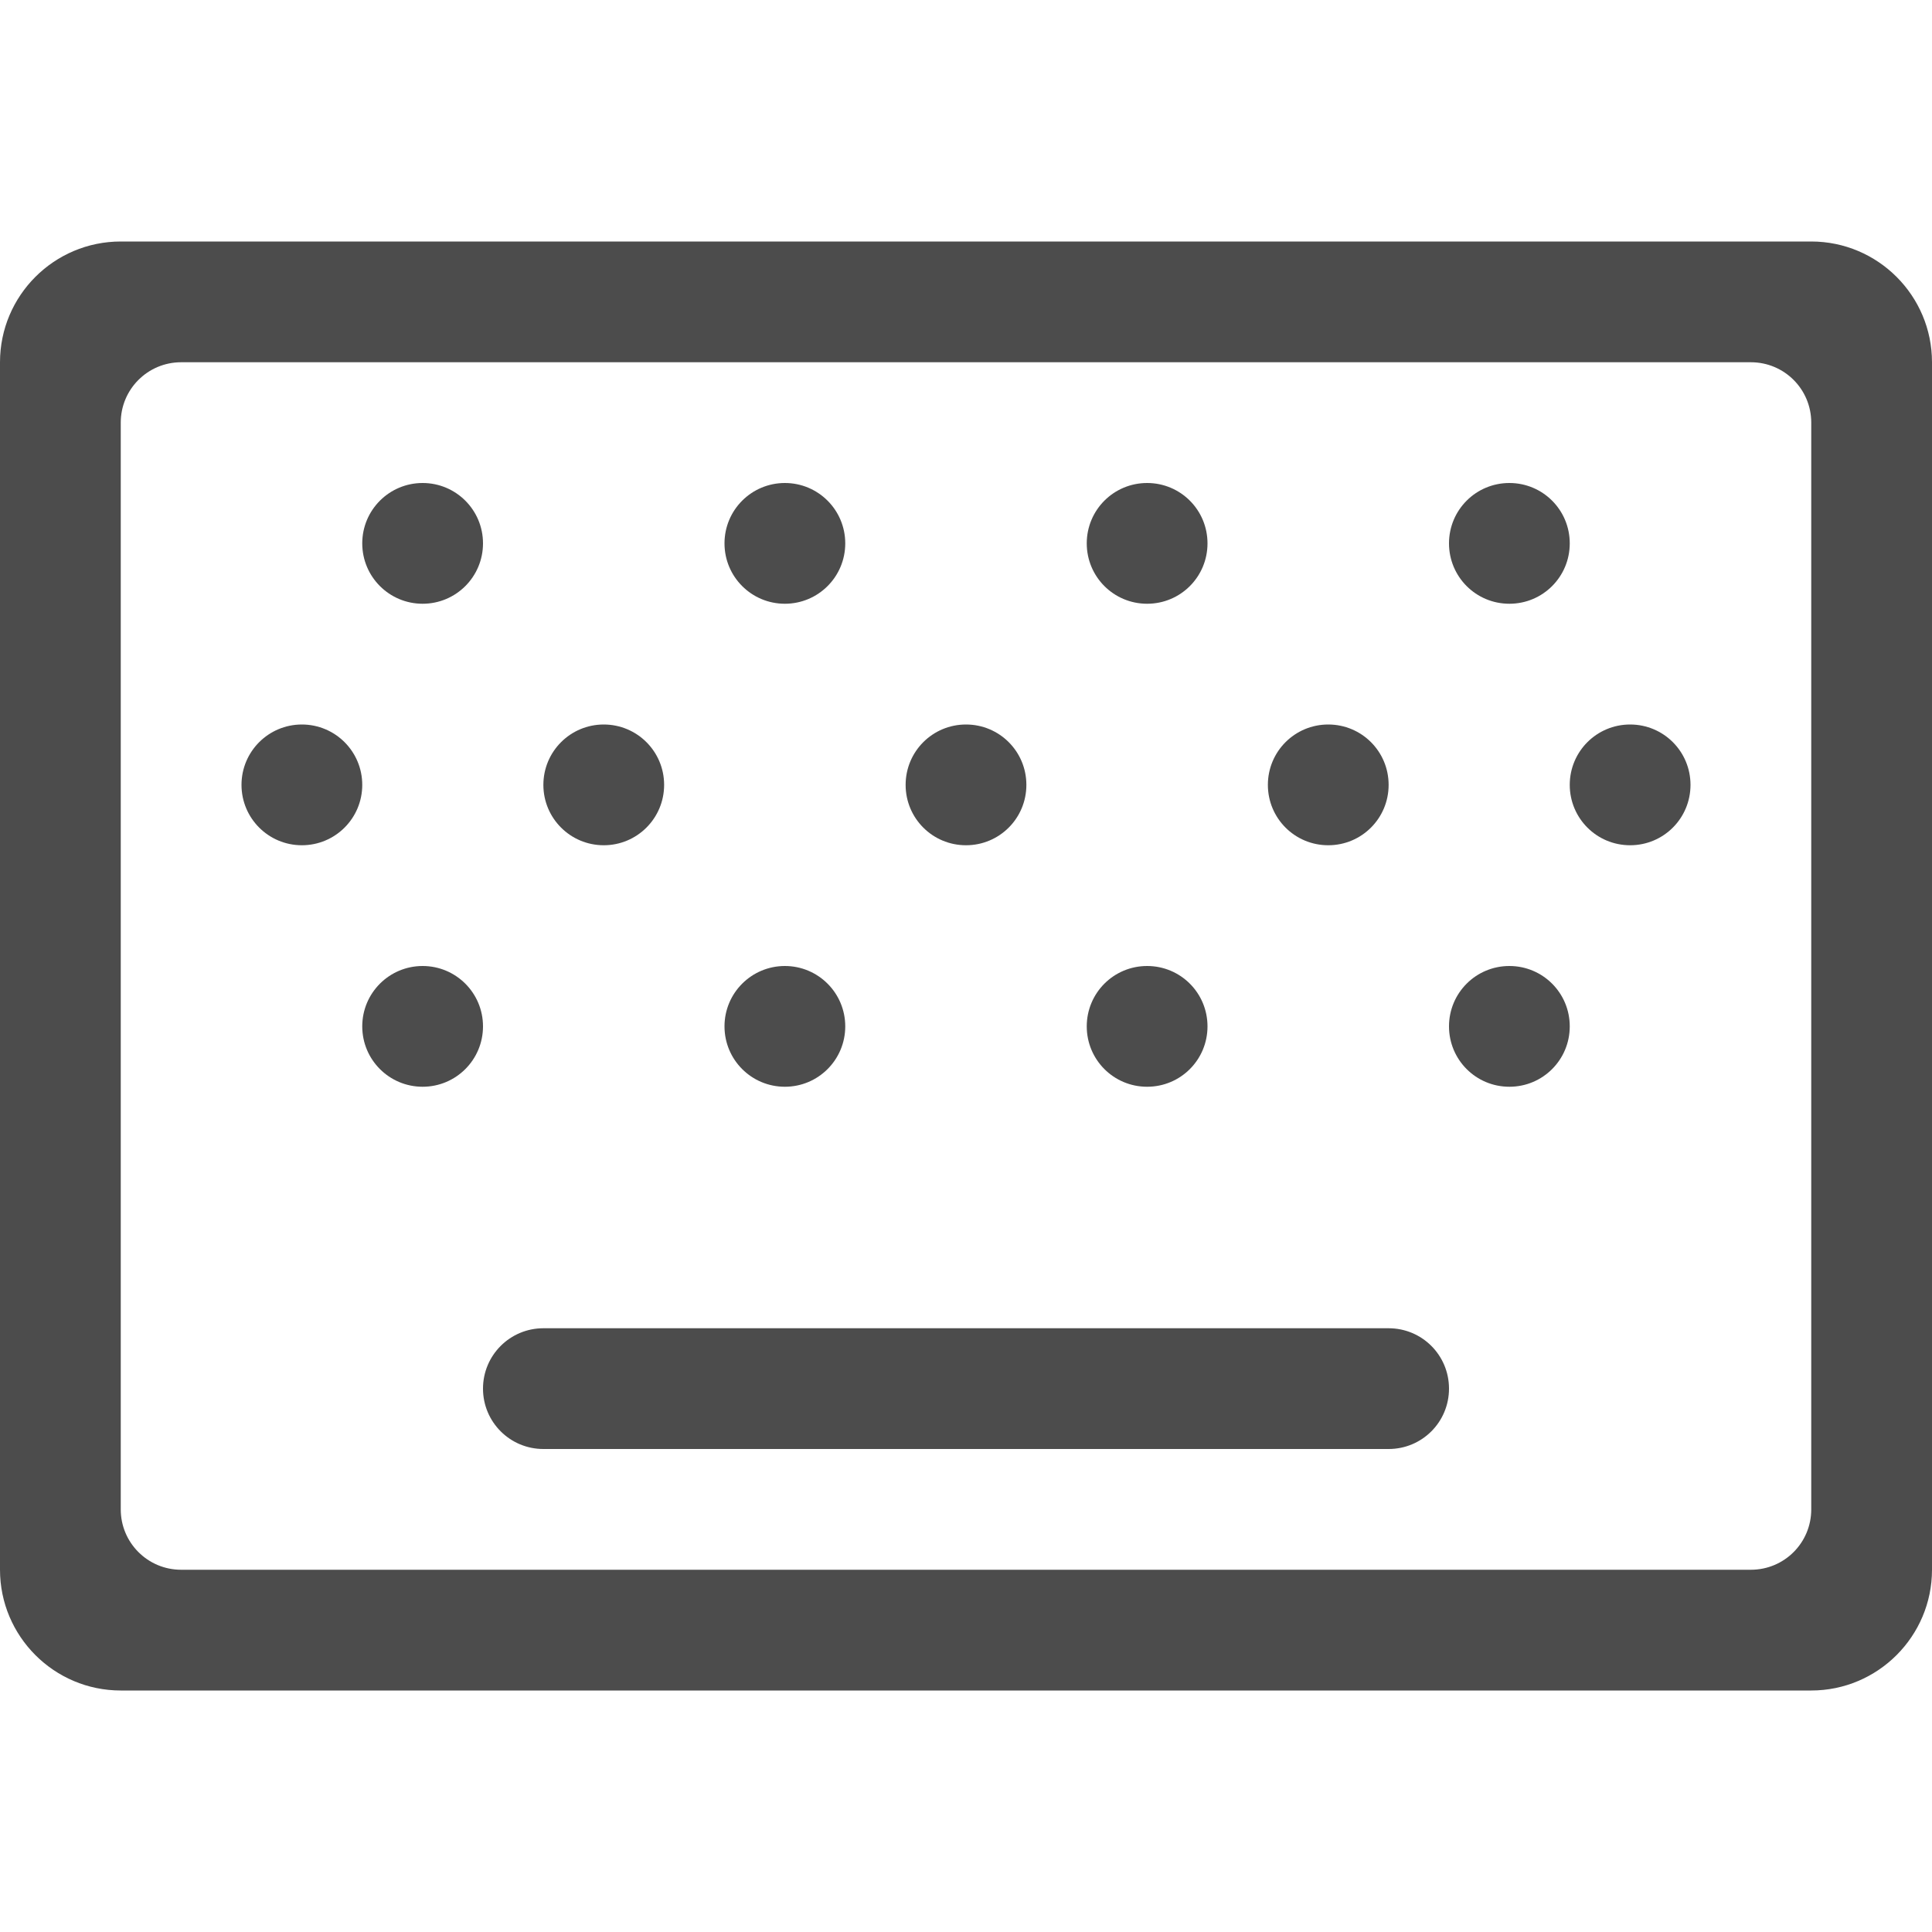 <?xml version="1.0" encoding="utf-8"?>
<!-- Generator: Adobe Illustrator 16.0.0, SVG Export Plug-In . SVG Version: 6.00 Build 0)  -->
<!DOCTYPE svg PUBLIC "-//W3C//DTD SVG 1.1//EN" "http://www.w3.org/Graphics/SVG/1.1/DTD/svg11.dtd">
<svg version="1.1" id="Layer_1" xmlns="http://www.w3.org/2000/svg" xmlns:xlink="http://www.w3.org/1999/xlink" x="0px" y="0px"
	 width="20px" height="20px" viewBox="0 0 20 20" enable-background="new 0 0 20 20" xml:space="preserve">
<g>
	<path fill="#4C4C4C" d="M8.125,11.25c0.345,0,0.625-0.279,0.625-0.625C8.75,10.279,8.47,10,8.125,10S7.5,10.279,7.5,10.625
		C7.5,10.971,7.78,11.25,8.125,11.25z M10,8.75c0.346,0,0.625-0.279,0.625-0.625S10.346,7.5,10,7.5S9.375,7.779,9.375,8.125
		S9.654,8.75,10,8.75z M8.125,6.25c0.345,0,0.625-0.279,0.625-0.625S8.47,5,8.125,5S7.5,5.279,7.5,5.625S7.78,6.25,8.125,6.25z
		 M11.875,6.25c0.346,0,0.625-0.279,0.625-0.625S12.221,5,11.875,5S11.25,5.279,11.25,5.625S11.529,6.25,11.875,6.25z M6.25,8.75
		c0.345,0,0.625-0.279,0.625-0.625S6.595,7.5,6.25,7.5S5.625,7.779,5.625,8.125S5.905,8.75,6.25,8.75z M15.625,6.25
		c0.346,0,0.625-0.279,0.625-0.625S15.971,5,15.625,5S15,5.279,15,5.625S15.279,6.25,15.625,6.25z M13.75,8.75
		c0.346,0,0.625-0.279,0.625-0.625S14.096,7.5,13.75,7.5s-0.625,0.279-0.625,0.625S13.404,8.75,13.75,8.75z M11.875,11.25
		c0.346,0,0.625-0.279,0.625-0.625c0-0.346-0.279-0.625-0.625-0.625s-0.625,0.279-0.625,0.625
		C11.25,10.971,11.529,11.25,11.875,11.25z M16.875,7.5c-0.346,0-0.625,0.279-0.625,0.625s0.279,0.625,0.625,0.625
		S17.5,8.471,17.5,8.125S17.221,7.5,16.875,7.5z M18.75,2.5H1.25C0.56,2.5,0,3.06,0,3.75v12.5c0,0.689,0.56,1.25,1.25,1.25h17.5
		c0.689,0,1.25-0.561,1.25-1.25V3.75C20,3.06,19.439,2.5,18.75,2.5z M18.75,15.625c0,0.346-0.279,0.625-0.625,0.625H1.875
		c-0.345,0-0.625-0.279-0.625-0.625V4.375c0-0.346,0.28-0.625,0.625-0.625h16.25c0.346,0,0.625,0.279,0.625,0.625V15.625z
		 M14.375,13.75h-8.75C5.28,13.75,5,14.029,5,14.375S5.28,15,5.625,15h8.75C14.721,15,15,14.721,15,14.375
		S14.721,13.75,14.375,13.75z M3.125,7.5C2.78,7.5,2.5,7.779,2.5,8.125S2.78,8.75,3.125,8.75S3.75,8.471,3.75,8.125
		S3.47,7.5,3.125,7.5z M4.375,10C4.03,10,3.75,10.279,3.75,10.625c0,0.346,0.28,0.625,0.625,0.625S5,10.971,5,10.625
		C5,10.279,4.72,10,4.375,10z M4.375,6.25C4.72,6.25,5,5.971,5,5.625S4.72,5,4.375,5S3.75,5.279,3.75,5.625S4.03,6.25,4.375,6.25z
		 M15.625,10C15.279,10,15,10.279,15,10.625c0,0.346,0.279,0.625,0.625,0.625s0.625-0.279,0.625-0.625
		C16.25,10.279,15.971,10,15.625,10z"/>
</g>
</svg>
